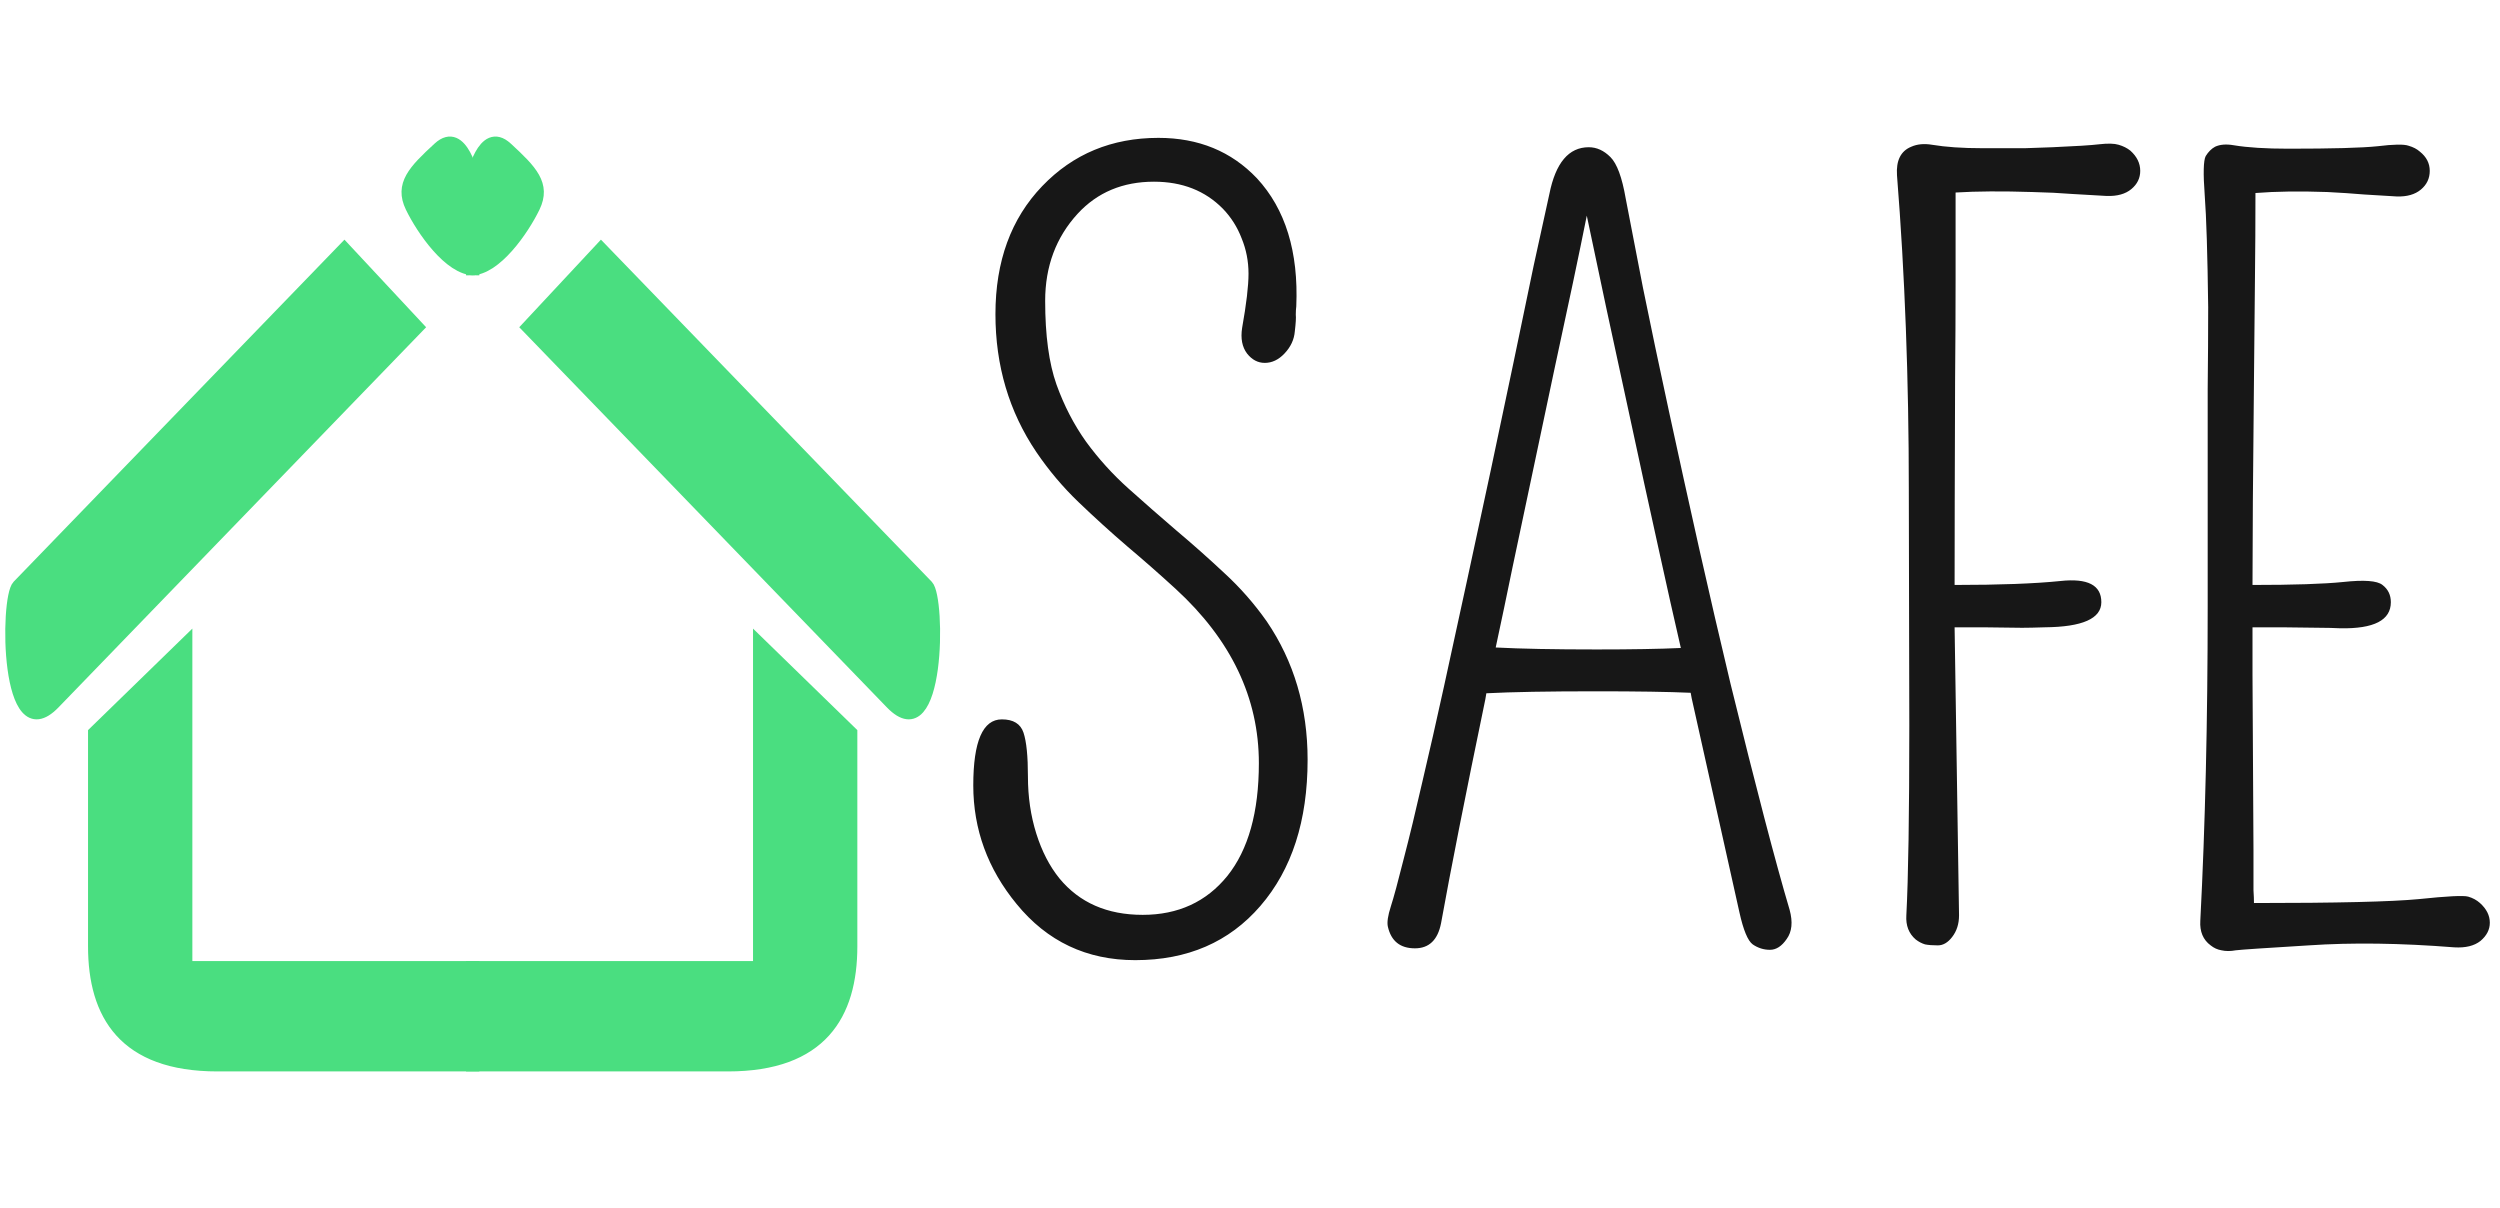 <svg width="238" height="115" viewBox="0 0 238 115" fill="none" xmlns="http://www.w3.org/2000/svg">
<path d="M32.785 23.541L39.878 31.147L5.203 67.003C0.475 71.892 0.475 56.952 1.657 55.73L32.785 23.541Z" fill="#4ADE80"/>
<path d="M8.881 69.719L17.812 61.027V91.993L45.131 91.993V101.5H20.701C11.77 101.5 8.881 96.611 8.881 90.091V69.719Z" fill="#4ADE80"/>
<path d="M39.09 19.738C40.14 21.911 42.767 25.714 45.131 25.714V17.022C45.131 17.022 44.081 11.861 41.716 14.034C39.352 16.207 38.039 17.565 39.09 19.738Z" fill="#4ADE80"/>
<path d="M32.785 23.541L39.878 31.147L5.203 67.003C0.475 71.892 0.475 56.952 1.657 55.73L32.785 23.541Z" stroke="#4ADE80"/>
<path d="M8.881 69.719L17.812 61.027V91.993L45.131 91.993V101.5H20.701C11.77 101.5 8.881 96.611 8.881 90.091V69.719Z" stroke="#4ADE80"/>
<path d="M39.09 19.738C40.14 21.911 42.767 25.714 45.131 25.714V17.022C45.131 17.022 44.081 11.861 41.716 14.034C39.352 16.207 38.039 17.565 39.09 19.738Z" stroke="#4ADE80"/>
<path d="M57.215 23.541L50.122 31.147L84.797 67.003C89.525 71.892 89.525 56.952 88.343 55.73L57.215 23.541Z" fill="#4ADE80"/>
<path d="M81.119 69.719L72.188 61.027V91.993L44.869 91.993V101.5H69.299C78.23 101.5 81.119 96.611 81.119 90.091V69.719Z" fill="#4ADE80"/>
<path d="M50.91 19.738C49.86 21.911 47.233 25.714 44.869 25.714V17.022C44.869 17.022 45.919 11.861 48.284 14.034C50.648 16.207 51.961 17.565 50.91 19.738Z" fill="#4ADE80"/>
<path d="M57.215 23.541L50.122 31.147L84.797 67.003C89.525 71.892 89.525 56.952 88.343 55.73L57.215 23.541Z" stroke="#4ADE80"/>
<path d="M81.119 69.719L72.188 61.027V91.993L44.869 91.993V101.5H69.299C78.23 101.5 81.119 96.611 81.119 90.091V69.719Z" stroke="#4ADE80"/>
<path d="M50.91 19.738C49.86 21.911 47.233 25.714 44.869 25.714V17.022C44.869 17.022 45.919 11.861 48.284 14.034C50.648 16.207 51.961 17.565 50.91 19.738Z" stroke="#4ADE80"/>
<path d="M95.375 68.484C96.469 68.484 97.156 68.906 97.438 69.75C97.719 70.594 97.859 71.984 97.859 73.922C97.859 75.859 98.125 77.672 98.656 79.359C99.188 81.047 99.922 82.469 100.859 83.625C102.766 85.938 105.406 87.094 108.781 87.094C112.156 87.094 114.844 85.859 116.844 83.391C118.844 80.891 119.844 77.312 119.844 72.656C119.844 66.438 117.203 60.906 111.922 56.062C110.422 54.688 108.875 53.328 107.281 51.984C105.719 50.641 104.188 49.25 102.688 47.812C101.188 46.375 99.844 44.781 98.656 43.031C96.062 39.188 94.766 34.812 94.766 29.906C94.766 24.875 96.25 20.812 99.219 17.719C102.156 14.656 105.844 13.125 110.281 13.125C114.094 13.125 117.219 14.406 119.656 16.969C122.375 19.906 123.625 23.969 123.406 29.156C123.375 29.406 123.359 29.672 123.359 29.953C123.391 30.234 123.359 30.766 123.266 31.547C123.203 32.328 122.875 33.031 122.281 33.656C121.719 34.25 121.094 34.547 120.406 34.547C119.75 34.547 119.188 34.25 118.719 33.656C118.25 33.031 118.094 32.219 118.25 31.219C118.656 28.938 118.859 27.219 118.859 26.062C118.859 24.875 118.641 23.75 118.203 22.688C117.797 21.625 117.203 20.688 116.422 19.875C114.734 18.156 112.547 17.297 109.859 17.297C106.891 17.297 104.469 18.312 102.594 20.344C100.531 22.594 99.5 25.359 99.5 28.641C99.5 31.922 99.859 34.578 100.578 36.609C101.297 38.609 102.234 40.422 103.391 42.047C104.578 43.672 105.922 45.156 107.422 46.5C108.922 47.844 110.438 49.172 111.969 50.484C113.531 51.797 115.062 53.156 116.562 54.562C118.062 55.938 119.406 57.469 120.594 59.156C123.188 62.969 124.484 67.359 124.484 72.328C124.484 78.141 122.984 82.781 119.984 86.25C117.016 89.688 113.047 91.406 108.078 91.406C103.453 91.406 99.688 89.625 96.781 86.062C94.031 82.719 92.656 78.953 92.656 74.766C92.656 70.578 93.562 68.484 95.375 68.484ZM151.25 14.016C152 14.016 152.688 14.328 153.312 14.953C153.938 15.578 154.422 16.891 154.766 18.891C155.141 20.859 155.688 23.688 156.406 27.375C157.156 31.062 157.984 35 158.891 39.188C159.797 43.375 160.75 47.703 161.75 52.172C162.75 56.609 163.75 60.922 164.75 65.109C167.156 74.922 169.031 82.094 170.375 86.625C170.688 87.781 170.594 88.703 170.094 89.391C169.625 90.078 169.094 90.422 168.5 90.422C167.906 90.422 167.359 90.25 166.859 89.906C166.391 89.562 165.969 88.547 165.594 86.859C165.219 85.172 164.609 82.438 163.766 78.656C162.922 74.875 162.016 70.812 161.047 66.469C161.016 66.281 160.984 66.109 160.953 65.953C158.828 65.859 155.828 65.812 151.953 65.812C147.391 65.812 143.906 65.875 141.5 66C141.469 66.188 141.438 66.375 141.406 66.562C139.5 75.75 138.094 82.859 137.188 87.891C136.875 89.484 136.047 90.281 134.703 90.281C133.297 90.281 132.438 89.594 132.125 88.219C132.031 87.812 132.125 87.172 132.406 86.297C132.688 85.422 133.094 83.922 133.625 81.797C134.188 79.641 134.781 77.188 135.406 74.438C136.062 71.656 136.75 68.625 137.469 65.344C138.188 62.062 138.922 58.688 139.672 55.219C140.422 51.75 141.172 48.266 141.922 44.766C142.672 41.234 143.391 37.828 144.078 34.547C144.766 31.266 145.406 28.188 146 25.312C146.625 22.438 147.125 20.156 147.5 18.469C148.094 15.5 149.344 14.016 151.25 14.016ZM142.391 61.641C144.766 61.766 147.969 61.828 152 61.828C155.344 61.828 158.016 61.781 160.016 61.688C159.359 58.844 158.703 55.922 158.047 52.922C157.016 48.266 156.031 43.75 155.094 39.375C153.531 32.219 152.188 25.938 151.062 20.531C150.344 24.125 149.312 29.016 147.969 35.203C146.219 43.453 144.891 49.734 143.984 54.047C143.453 56.641 142.922 59.172 142.391 61.641ZM181.766 69.047L181.719 46.594C181.719 36.094 181.344 26.125 180.594 16.688C180.5 15.281 180.953 14.375 181.953 13.969C182.516 13.719 183.172 13.656 183.922 13.781C185.234 14 186.828 14.109 188.703 14.109C190.578 14.109 191.938 14.109 192.781 14.109C193.656 14.078 194.531 14.047 195.406 14.016C197.594 13.922 199.078 13.828 199.859 13.734C200.672 13.641 201.281 13.656 201.688 13.781C202.125 13.906 202.5 14.094 202.812 14.344C203.438 14.906 203.75 15.547 203.75 16.266C203.75 16.953 203.469 17.531 202.906 18C202.344 18.469 201.562 18.688 200.562 18.656C199.594 18.594 198.516 18.531 197.328 18.469C196.141 18.375 194.859 18.312 193.484 18.281C190.609 18.188 188.172 18.203 186.172 18.328V26.438C186.172 29.625 186.156 32.875 186.125 36.188C186.094 45.031 186.078 51.531 186.078 55.688C190.359 55.688 193.719 55.562 196.156 55.312C198.75 55.031 200.047 55.703 200.047 57.328C200.047 58.891 198.25 59.688 194.656 59.719C193.75 59.75 193.031 59.766 192.5 59.766L188.75 59.719H186.078L186.5 87.141C186.5 87.953 186.281 88.641 185.844 89.203C185.438 89.734 184.984 90 184.484 90C183.984 90 183.578 89.969 183.266 89.906C182.953 89.812 182.656 89.656 182.375 89.438C181.719 88.875 181.422 88.109 181.484 87.141C181.672 83.547 181.766 77.516 181.766 69.047ZM214.438 64.266L214.531 80.906C214.531 82.406 214.531 83.688 214.531 84.75C214.562 85.219 214.578 85.625 214.578 85.969C222.453 85.969 227.688 85.844 230.281 85.594C232.969 85.312 234.531 85.234 234.969 85.359C235.406 85.484 235.781 85.688 236.094 85.969C236.719 86.531 237.031 87.156 237.031 87.844C237.031 88.5 236.734 89.078 236.141 89.578C235.547 90.047 234.719 90.25 233.656 90.188C228.531 89.781 223.906 89.719 219.781 90C215.656 90.25 213.344 90.406 212.844 90.469C212.344 90.562 211.891 90.562 211.484 90.469C211.109 90.406 210.766 90.25 210.453 90C209.734 89.469 209.406 88.688 209.469 87.656C209.938 78.625 210.172 68.641 210.172 57.703C210.172 46.734 210.172 39.844 210.172 37.031C210.203 34.188 210.219 31.594 210.219 29.25C210.156 24.219 210.047 20.672 209.891 18.609C209.734 16.516 209.766 15.266 209.984 14.859C210.234 14.453 210.531 14.156 210.875 13.969C211.344 13.75 211.938 13.703 212.656 13.828C213.969 14.047 215.703 14.156 217.859 14.156C222.016 14.156 224.844 14.078 226.344 13.922C227.875 13.734 228.859 13.719 229.297 13.875C229.734 14 230.094 14.188 230.375 14.438C231 14.938 231.312 15.547 231.312 16.266C231.312 16.984 231.031 17.578 230.469 18.047C229.906 18.516 229.141 18.734 228.172 18.703C227.203 18.641 226.172 18.578 225.078 18.516C223.984 18.422 222.812 18.344 221.562 18.281C218.938 18.188 216.656 18.219 214.719 18.375C214.719 21.094 214.703 23.797 214.672 26.484C214.641 29.672 214.609 32.906 214.578 36.188C214.484 45 214.438 51.5 214.438 55.688C218.344 55.688 221.219 55.594 223.062 55.406C225.062 55.188 226.312 55.281 226.812 55.688C227.344 56.094 227.609 56.641 227.609 57.328C227.609 59.047 226 59.875 222.781 59.812C222.125 59.781 221.531 59.766 221 59.766L217.203 59.719H214.438V64.266Z" fill="#171717"/>
</svg>
